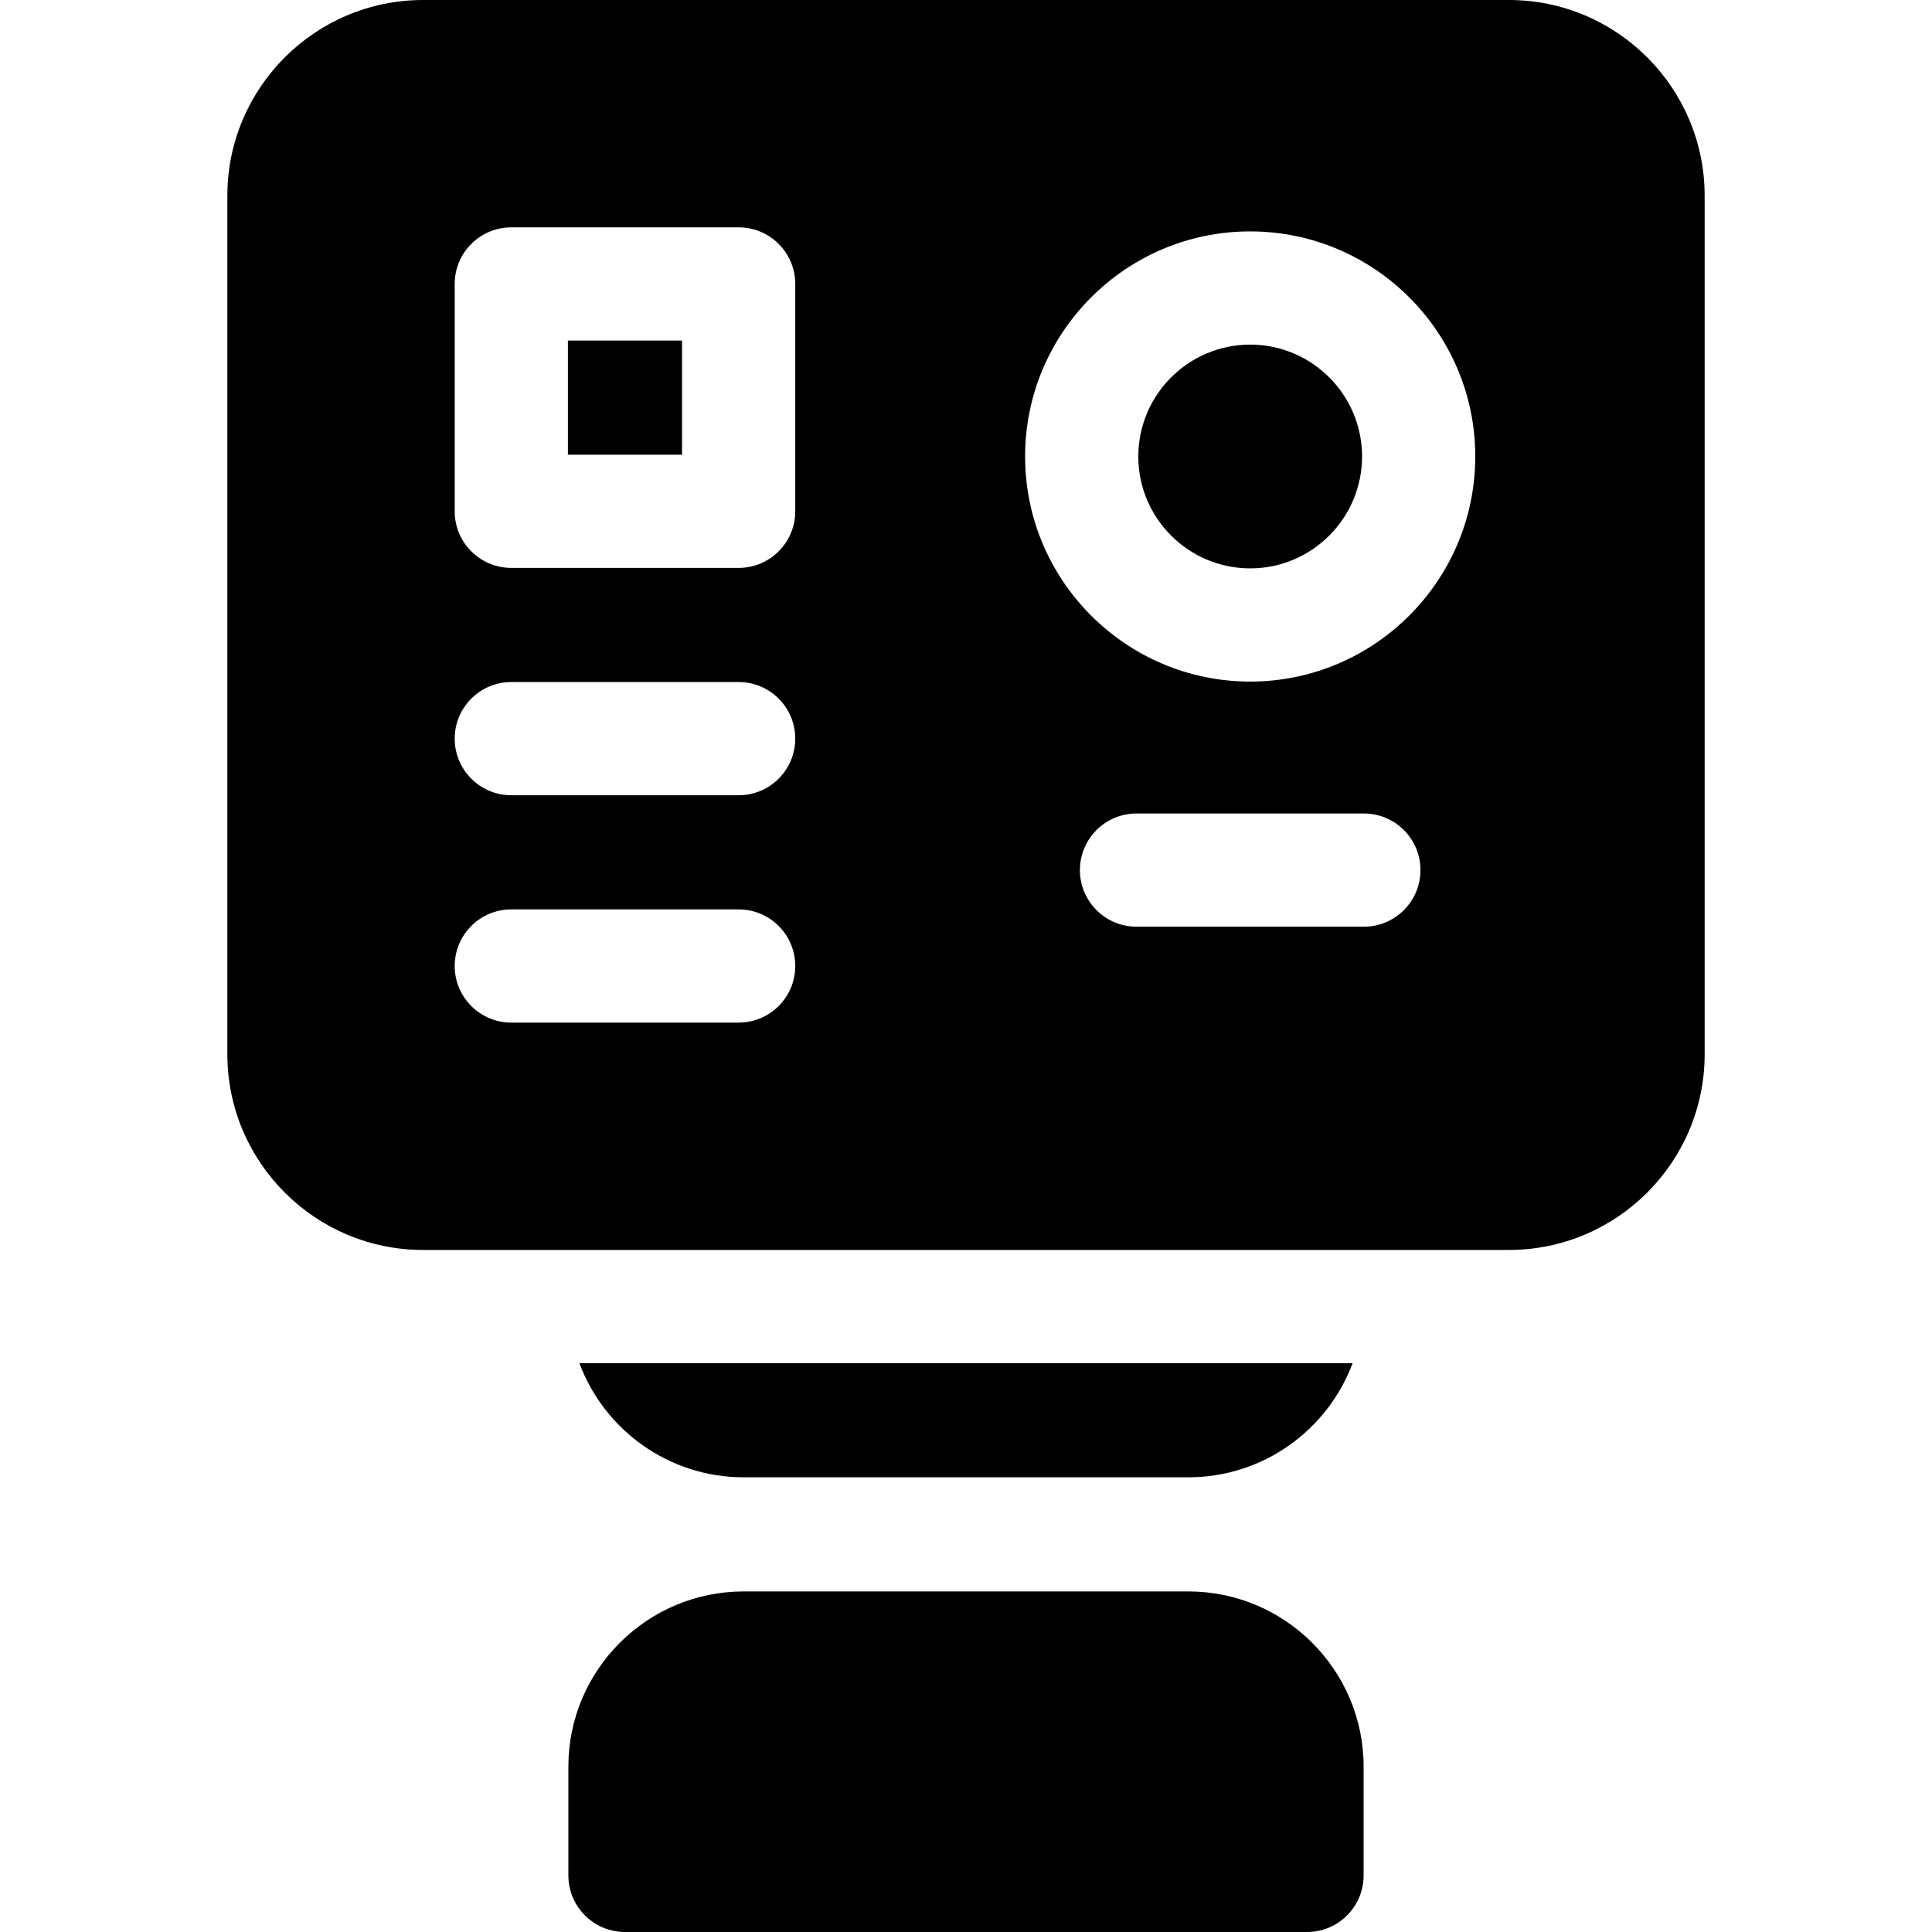 <svg id="Layer_1" enable-background="new 0 0 512 512" height="512" viewBox="0 0 512 512" width="512" xmlns="http://www.w3.org/2000/svg"><g><path d="m153.541 361.25c6.585 17.647 23.607 30.25 43.521 30.25h117.875c19.914 0 36.936-12.603 43.521-30.25z"/><path d="m314.938 421.75h-117.875c-25.605 0-46.438 20.832-46.438 46.438v28.812c0 8.284 6.716 15 15 15h180.75c8.284 0 15-6.716 15-15v-28.813c0-25.605-20.832-46.437-46.437-46.437z"/><path d="m331.313 91.325c-16.35 0-29.65 13.301-29.65 29.65s13.301 29.65 29.65 29.65 29.65-13.301 29.65-29.65-13.301-29.65-29.65-29.65z"/><path d="m150.5 90.25h30.25v30.25h-30.25z"/><path d="m399.875 0h-287.75c-28.604 0-51.875 23.271-51.875 51.875v227.5c0 28.604 23.271 51.875 51.875 51.875h287.75c28.604 0 51.875-23.271 51.875-51.875v-227.5c0-28.604-23.271-51.875-51.875-51.875zm-279.375 75.25c0-8.284 6.716-15 15-15h60.25c8.284 0 15 6.716 15 15v60.25c0 8.284-6.716 15-15 15h-60.25c-8.284 0-15-6.716-15-15zm15 105.5h60.25c8.284 0 15 6.716 15 15s-6.716 15-15 15h-60.25c-8.284 0-15-6.716-15-15s6.716-15 15-15zm-15 75.25c0-8.284 6.716-15 15-15h60.25c8.284 0 15 6.716 15 15s-6.716 15-15 15h-60.25c-8.284 0-15-6.716-15-15zm240.938-10.414h-60.25c-8.284 0-15-6.716-15-15s6.716-15 15-15h60.25c8.284 0 15 6.716 15 15s-6.716 15-15 15zm-30.125-64.961c-32.892 0-59.65-26.759-59.65-59.65s26.759-59.65 59.65-59.65 59.65 26.759 59.65 59.65-26.759 59.65-59.65 59.65z"/></g></svg>